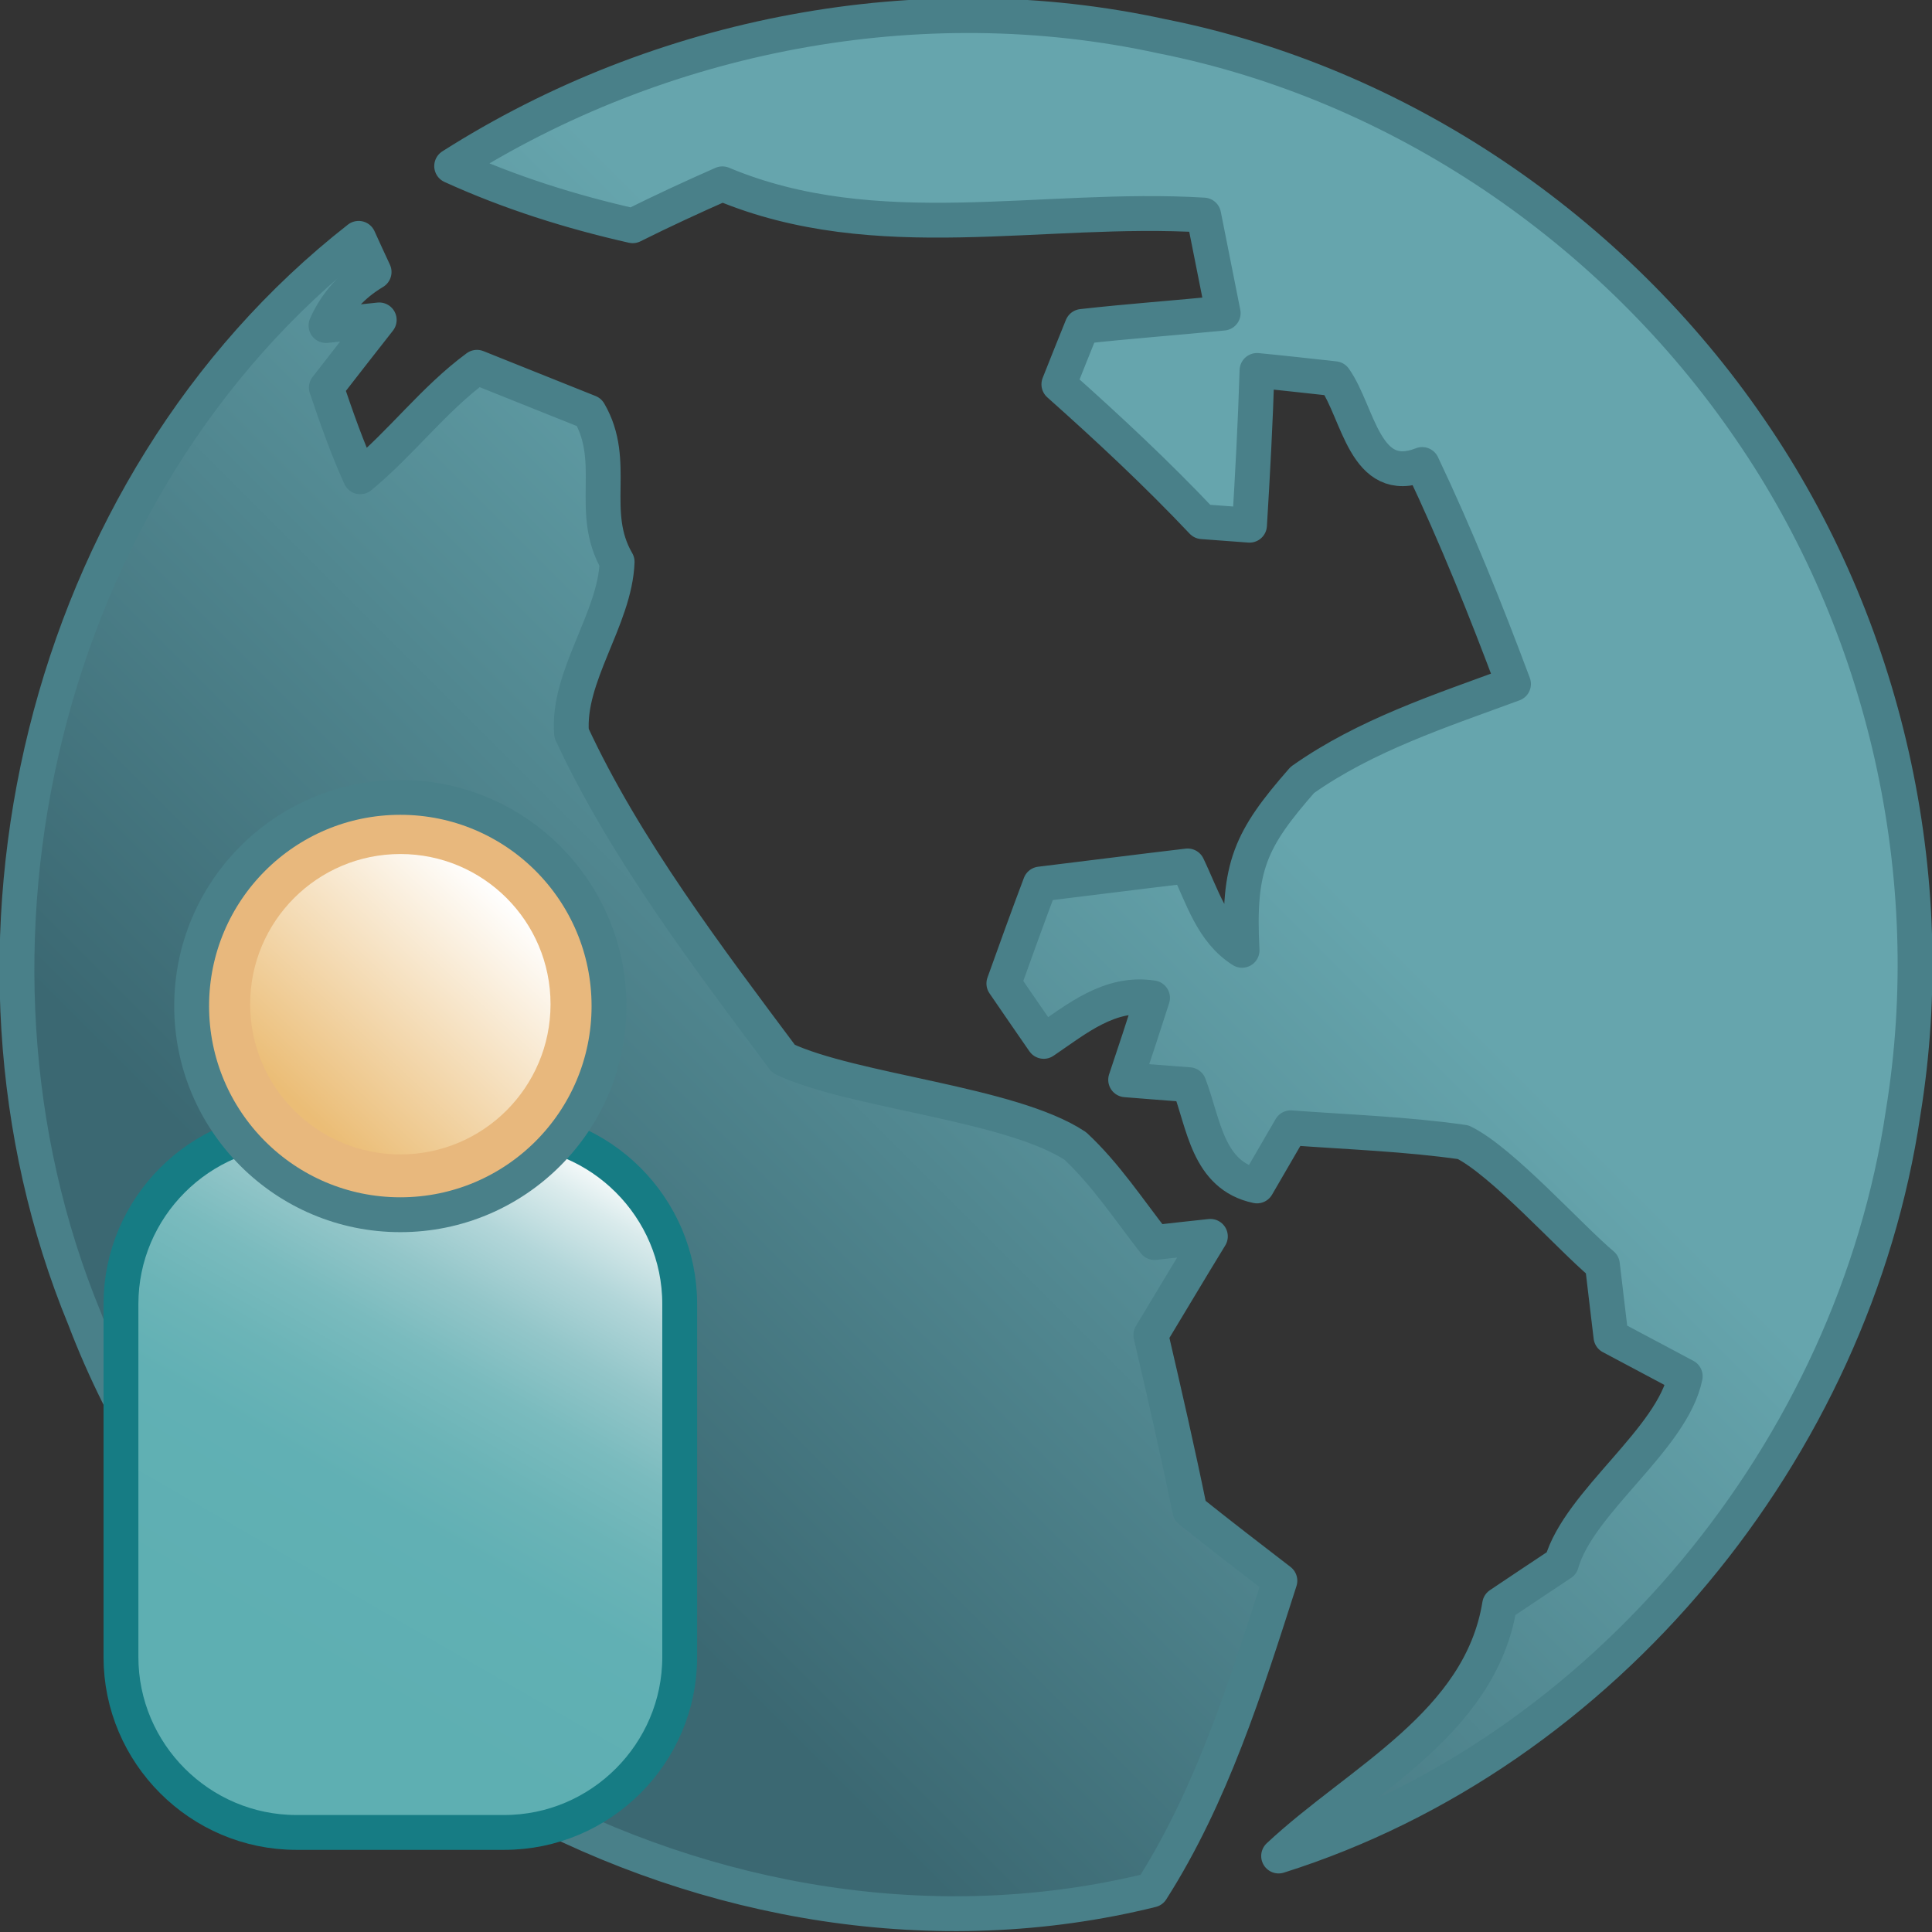 <?xml version="1.0" encoding="iso-8859-1"?>
<!DOCTYPE svg PUBLIC "-//W3C//DTD SVG 1.1//EN" "http://www.w3.org/Graphics/SVG/1.1/DTD/svg11.dtd">
<svg version="1.1" id="Capa_1" xmlns="http://www.w3.org/2000/svg" xmlns:xlink="http://www.w3.org/1999/xlink" x="0px" y="0px"
	 width="97px" height="97px" viewBox="0 0 97 97" style="enable-background:new 0 0 97 97;" xml:space="preserve">
<rect x="0" y="0" width="97" height="97" fill="#333333" stroke="none"/>
<g>
	<linearGradient id="SVGID_1_" gradientUnits="userSpaceOnUse" x1="14.776" y1="82.138" x2="82.19" y2="14.723">
		<stop  offset="0.145" style="stop-color:#3B6872"/>
		<stop  offset="0.668" style="stop-color:#66A5AD"/>
	</linearGradient>
	
		<path style="fill:url(#SVGID_1_);stroke:#498089;stroke-width:1.75;stroke-linecap:round;stroke-linejoin:round;stroke-miterlimit:22.926;" d="
		M22.677,8.338c10.452-6.65,23.522-9.17,35.657-6.518c11.926,2.37,22.659,9.696,29.507,19.695c6.822,9.9,9.65,22.469,7.711,34.34
		c-2.495,16.905-14.975,32.16-31.356,37.33c4.045-3.787,10.126-6.624,11.096-12.621c1.03-0.688,2.062-1.384,3.103-2.07
		c0.881-3.101,5.582-6.238,6.215-9.397c-1.241-0.663-2.484-1.323-3.728-1.983c-0.142-1.215-0.292-2.414-0.43-3.62
		c-1.648-1.384-5.038-5.188-6.987-6.147c-2.873-0.412-5.773-0.509-8.662-0.723c-0.564,0.97-1.128,1.947-1.694,2.918
		c-2.484-0.521-2.661-3.12-3.41-5.082c-0.792-0.063-2.389-0.177-3.183-0.247c0.46-1.366,0.908-2.731,1.349-4.113
		c-2.158-0.334-3.798,1.057-5.463,2.184c-0.669-0.969-1.34-1.937-2.001-2.906c0.599-1.673,1.2-3.338,1.825-4.993
		c2.475-0.3,4.937-0.617,7.402-0.908c0.732,1.515,1.226,3.286,2.732,4.236c-0.222-4.208,0.41-5.568,3.027-8.555
		c3.188-2.254,6.969-3.479,10.601-4.817c-1.393-3.726-2.873-7.416-4.584-11.019c-2.889,1.136-3.188-2.599-4.397-4.308
		c-1.304-0.141-2.599-0.29-3.896-0.414c-0.079,2.588-0.219,5.18-0.377,7.769c-0.591-0.044-1.771-0.133-2.37-0.176
		c-2.282-2.413-4.717-4.686-7.201-6.897c0.291-0.731,0.864-2.175,1.164-2.906c2.353-0.265,4.717-0.431,7.085-0.669
		c-0.325-1.647-0.65-3.287-0.979-4.923c-8.098-0.494-16.418,1.673-24.165-1.568c-1.516,0.669-3.023,1.364-4.503,2.104
		C28.644,10.628,25.594,9.667,22.677,8.338L22.677,8.338z M4.249,66.207c-7.632-18.506-2.141-41.803,13.757-54.24
		c0.186,0.422,0.583,1.269,0.776,1.689c-1.093,0.653-1.904,1.542-2.415,2.688l2.672-0.282c-0.663,0.845-1.994,2.546-2.654,3.4
		c0.511,1.506,1.04,3.022,1.702,4.475c2.07-1.708,3.683-3.893,5.86-5.496c1.869,0.757,3.755,1.497,5.632,2.255
		c1.462,2.51-0.058,4.995,1.405,7.512c-0.105,2.872-2.518,5.743-2.289,8.606c2.653,5.734,6.856,11.273,10.646,16.347
		c3.463,1.638,11.416,2.237,14.649,4.377c1.532,1.43,2.688,3.198,3.977,4.846c0.704-0.08,2.097-0.237,2.802-0.309
		c-1.006,1.64-1.992,3.303-2.988,4.95c0.679,2.924,1.357,5.874,1.957,8.816c1.488,1.189,3.006,2.361,4.521,3.523
		c-1.711,5.329-3.42,10.791-6.443,15.529C36.152,100.249,12.145,86.932,4.249,66.207L4.249,66.207z"/>
</g>
<path style="fill-rule:evenodd;clip-rule:evenodd;fill:#FFFFFF;stroke:#FFFFFF;stroke-width:0.567;stroke-miterlimit:22.926;" d="
	M13.08,52.396h16.457H13.08z"/>
<g>
	<linearGradient id="SVGID_2_" gradientUnits="userSpaceOnUse" x1="29.642" y1="57.804" x2="10.557" y2="90.859">
		<stop  offset="0" style="stop-color:#FFFFFF"/>
		<stop  offset="0.064" style="stop-color:#DAEBEC"/>
		<stop  offset="0.151" style="stop-color:#B2D6D9"/>
		<stop  offset="0.243" style="stop-color:#93C6C9"/>
		<stop  offset="0.337" style="stop-color:#7ABBBE"/>
		<stop  offset="0.435" style="stop-color:#6BB4B7"/>
		<stop  offset="0.54" style="stop-color:#61B0B4"/>
		<stop  offset="0.781" style="stop-color:#5EAFB2"/>
	</linearGradient>
	
		<path style="fill-rule:evenodd;clip-rule:evenodd;fill:url(#SVGID_2_);stroke:#167C84;stroke-width:1.75;stroke-linecap:round;stroke-linejoin:round;stroke-miterlimit:22.926;" d="
		M14.88,56.662h10.438c4.844,0,8.808,3.964,8.808,8.808v17.723c0,4.845-3.965,8.808-8.808,8.808H14.88
		c-4.843,0-8.807-3.962-8.807-8.808V65.47C6.074,60.625,10.038,56.662,14.88,56.662z"/>
	
		<circle style="fill-rule:evenodd;clip-rule:evenodd;fill:#E8B87D;stroke:#498089;stroke-width:1.75;stroke-linecap:round;stroke-linejoin:round;stroke-miterlimit:22.926;" cx="20.099" cy="50.511" r="10.477"/>
	<linearGradient id="SVGID_3_" gradientUnits="userSpaceOnUse" x1="15.201" y1="55.672" x2="25.287" y2="44.856">
		<stop  offset="0" style="stop-color:#EBBD76"/>
		<stop  offset="1" style="stop-color:#FFFFFF"/>
	</linearGradient>
	<circle style="fill-rule:evenodd;clip-rule:evenodd;fill:url(#SVGID_3_);" cx="20.1" cy="50.419" r="7.541"/>
</g>
</svg>
